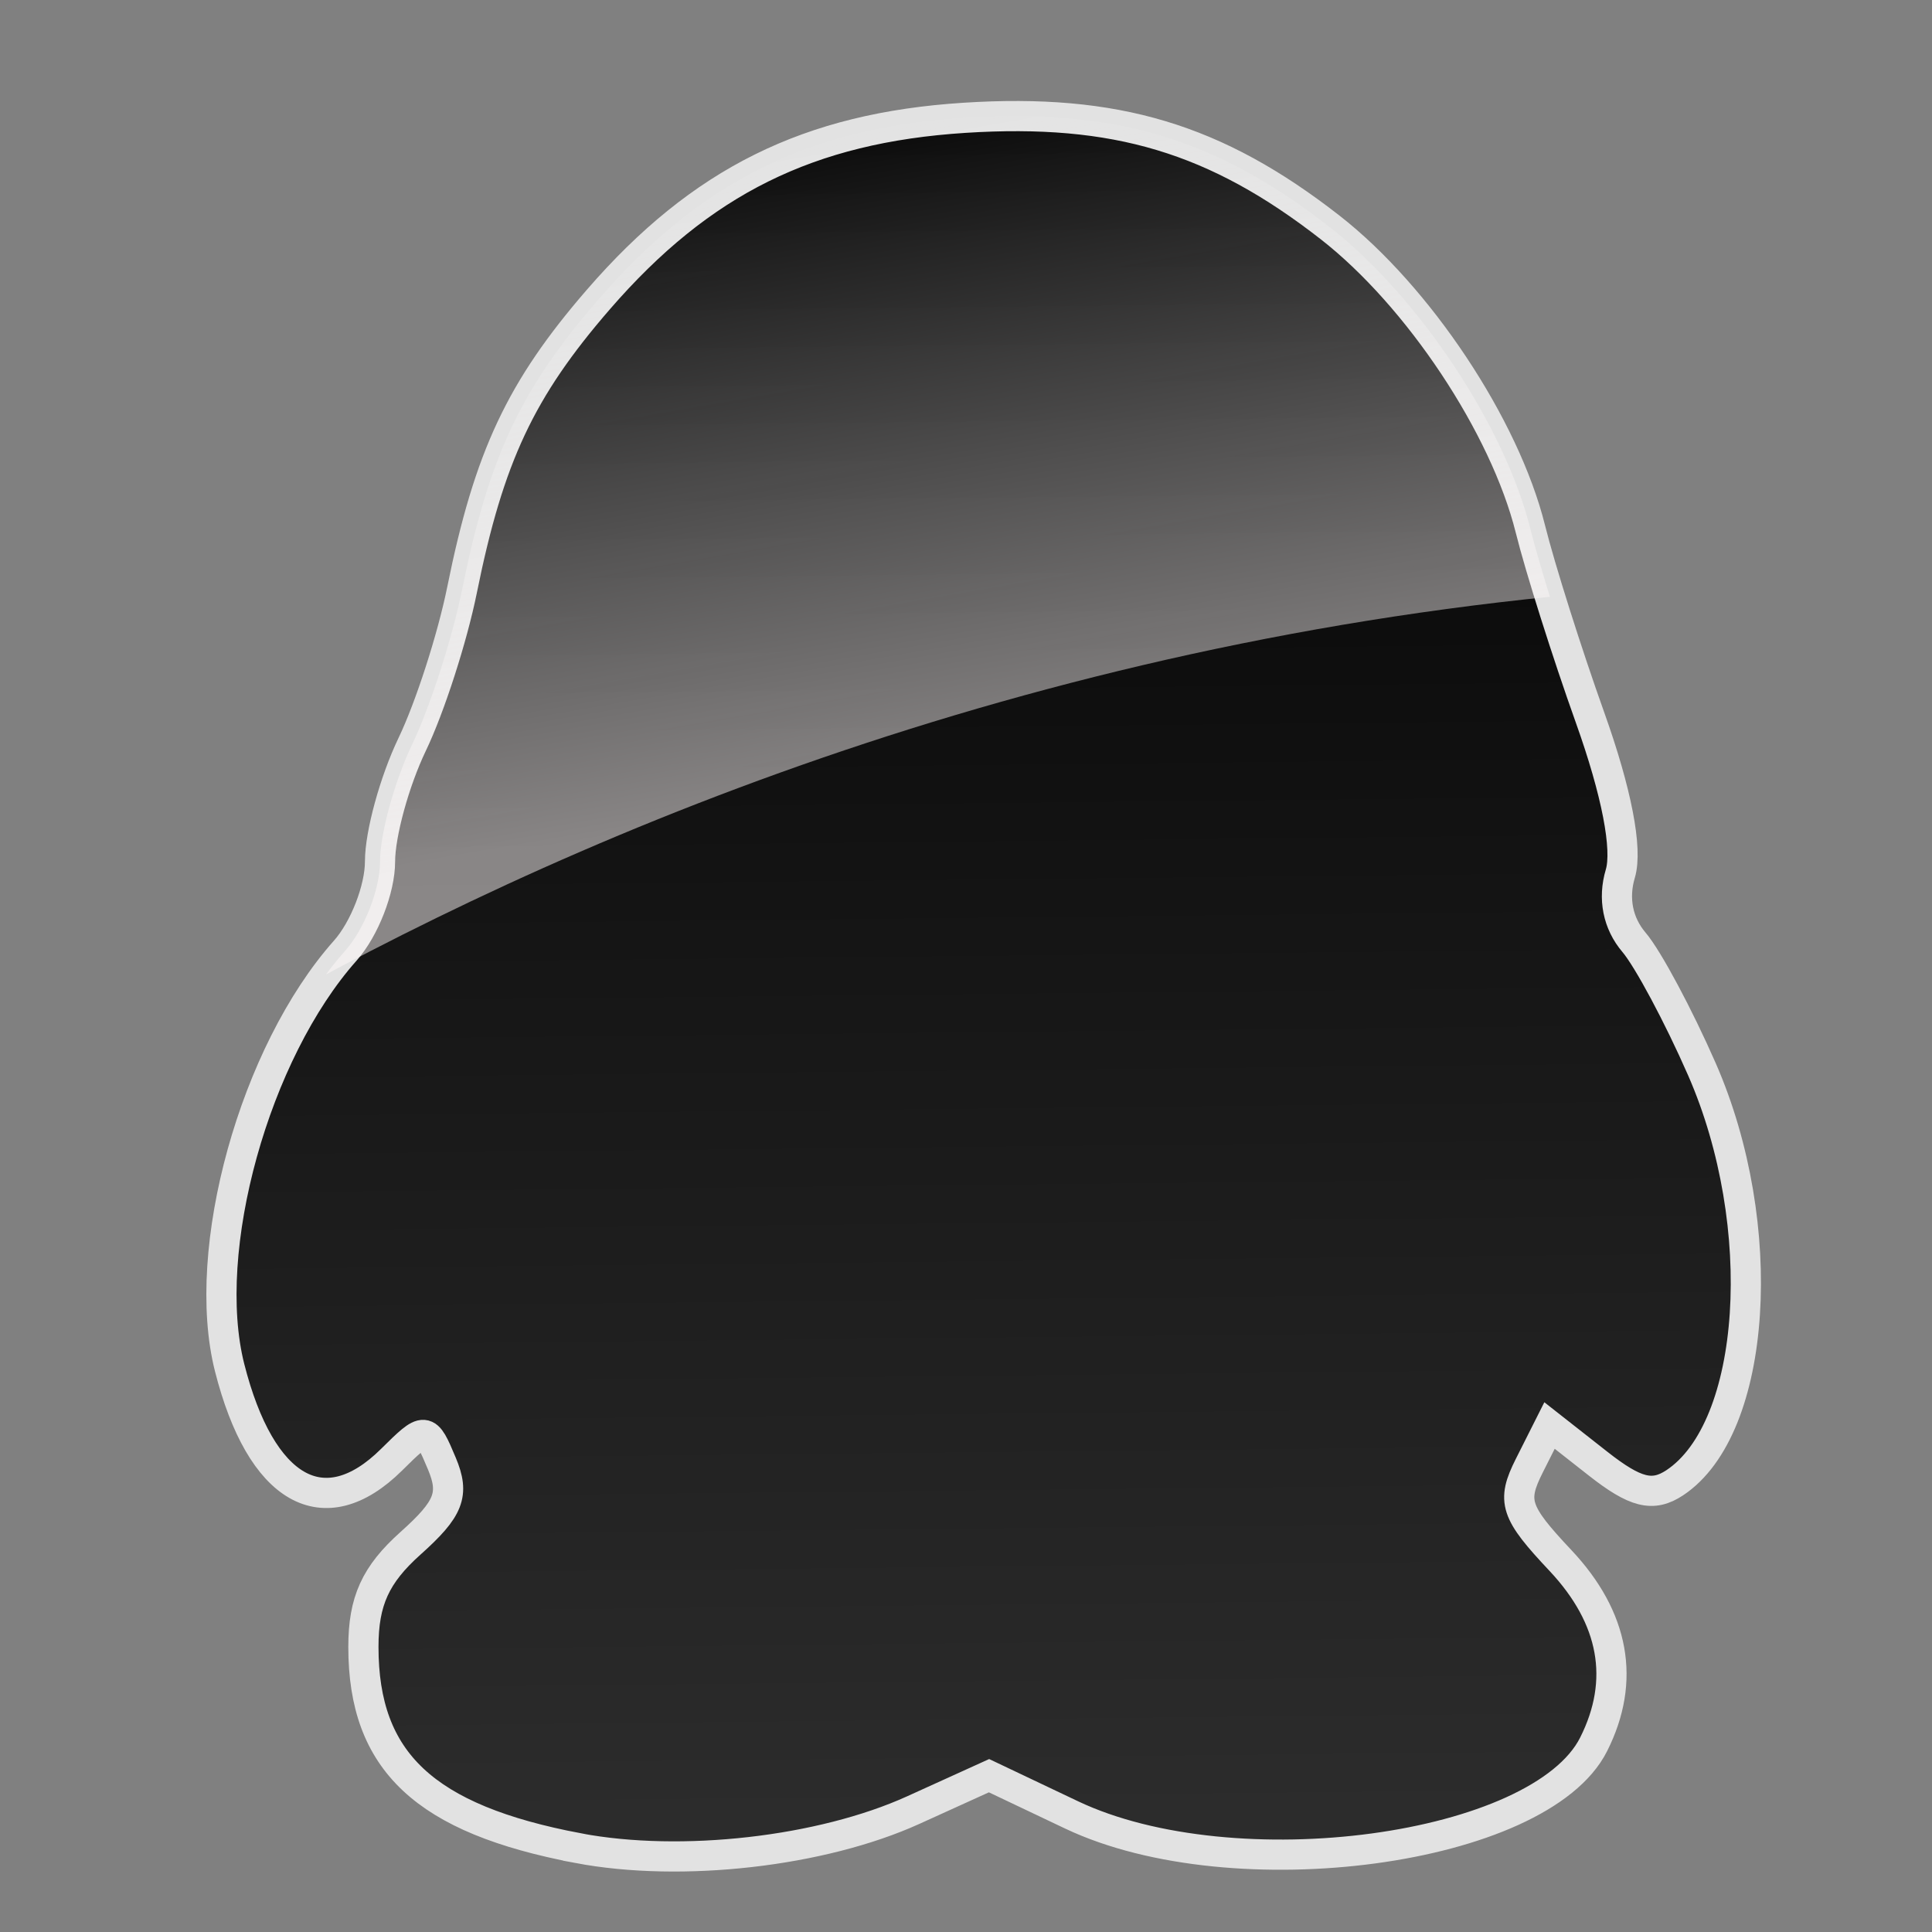 <?xml version="1.0" encoding="UTF-8" standalone="no"?>
<!-- Created with Inkscape (http://www.inkscape.org/) -->

<svg
   xmlns:dc="http://purl.org/dc/elements/1.1/"
   xmlns:cc="http://creativecommons.org/ns#"
   xmlns:rdf="http://www.w3.org/1999/02/22-rdf-syntax-ns#"
   xmlns:svg="http://www.w3.org/2000/svg"
   xmlns="http://www.w3.org/2000/svg"
   xmlns:xlink="http://www.w3.org/1999/xlink"
   xmlns:sodipodi="http://sodipodi.sourceforge.net/DTD/sodipodi-0.dtd"
   xmlns:inkscape="http://www.inkscape.org/namespaces/inkscape"
   width="64px"
   height="64px"
   id="svg2985"
   version="1.1"
   inkscape:version="0.48.3.1 r9886"
   sodipodi:docname="webqq.svg">
  <rect width="100%" height="100%" fill="#808080" stroke="none"/>
  <defs
     id="defs2987">
    <linearGradient
       id="linearGradient3823">
      <stop
         style="stop-color:#fff9f9;stop-opacity:0.502;"
         offset="0"
         id="stop3825" />
      <stop
         style="stop-color:#ffffff;stop-opacity:0;"
         offset="1"
         id="stop3827" />
    </linearGradient>
    <linearGradient
       inkscape:collect="always"
       xlink:href="#linearGradient3823"
       id="linearGradient3829"
       x1="22.364"
       y1="27.364"
       x2="18.358"
       y2="4.091"
       gradientUnits="userSpaceOnUse" />
    <linearGradient
       id="linearGradient3797">
      <stop
         style="stop-color:#000000;stop-opacity:1;"
         offset="0"
         id="stop3799" />
      <stop
         style="stop-color:#2d2d2d;stop-opacity:1;"
         offset="1"
         id="stop3801" />
    </linearGradient>
    <linearGradient
       inkscape:collect="always"
       xlink:href="#linearGradient3797"
       id="linearGradient4283"
       gradientUnits="userSpaceOnUse"
       x1="772.294"
       y1="-91.11"
       x2="775.26"
       y2="618.017"
       gradientTransform="translate(-24,0)" />
    <linearGradient
       id="linearGradient4285">
      <stop
         style="stop-color:#000000;stop-opacity:1;"
         offset="0"
         id="stop4287" />
      <stop
         style="stop-color:#292929;stop-opacity:1;"
         offset="1"
         id="stop4289" />
    </linearGradient>
    <linearGradient
       y2="618.017"
       x2="775.26"
       y1="-91.11"
       x1="772.294"
       gradientTransform="translate(-347.132,305.273)"
       gradientUnits="userSpaceOnUse"
       id="linearGradient4293"
       xlink:href="#linearGradient3797"
       inkscape:collect="always" />
    <linearGradient
       inkscape:collect="always"
       xlink:href="#linearGradient3797"
       id="linearGradient4350"
       x1="30.654"
       y1="4.489"
       x2="31.242"
       y2="61.398"
       gradientUnits="userSpaceOnUse" />
    <linearGradient
       inkscape:collect="always"
       xlink:href="#linearGradient3797-9"
       id="linearGradient4350-5"
       x1="30.654"
       y1="4.489"
       x2="31.242"
       y2="61.398"
       gradientUnits="userSpaceOnUse" />
    <linearGradient
       id="linearGradient3797-9">
      <stop
         style="stop-color:#000000;stop-opacity:1;"
         offset="0"
         id="stop3799-4" />
      <stop
         style="stop-color:#292929;stop-opacity:1;"
         offset="1"
         id="stop3801-9" />
    </linearGradient>
    <linearGradient
       gradientTransform="translate(0.506,0.42)"
       y2="61.398"
       x2="31.242"
       y1="4.489"
       x1="30.654"
       gradientUnits="userSpaceOnUse"
       id="linearGradient4367"
       xlink:href="#linearGradient3797-9"
       inkscape:collect="always" />
    <linearGradient
       inkscape:collect="always"
       xlink:href="#linearGradient3797-9"
       id="linearGradient4392"
       gradientUnits="userSpaceOnUse"
       gradientTransform="translate(1.3621143e-4,2.1690247e-4)"
       x1="30.654"
       y1="4.489"
       x2="31.242"
       y2="61.398" />
    <clipPath
       clipPathUnits="userSpaceOnUse"
       id="clipPath4394">
      <path
         style="color:#000000;fill:url(#linearGradient4398);fill-opacity:1;fill-rule:nonzero;stroke:#ffffff;stroke-width:1;stroke-linecap:butt;stroke-linejoin:miter;stroke-miterlimit:4;stroke-opacity:1;stroke-dasharray:none;stroke-dashoffset:0;marker:none;visibility:visible;display:inline;overflow:visible;filter:url(#filter5703);enable-background:accumulate"
         d="m 19.152,61.222 c -5.083,-0.962 -7.114,-2.865 -7.114,-6.665 0,-1.518 0.398,-2.394 1.561,-3.434 1.28,-1.145 1.467,-1.621 1.036,-2.646 -0.519,-1.236 -0.537,-1.238 -1.665,-0.121 -2.238,2.216 -4.33,1.025 -5.364,-3.053 -0.987,-3.898 0.825,-10.432 3.832,-13.813 0.633,-0.712 1.151,-2.04 1.151,-2.953 0,-0.912 0.48,-2.66 1.067,-3.883 0.587,-1.223 1.329,-3.524 1.65,-5.113 0.891,-4.414 1.941,-6.65 4.524,-9.629 3.391,-3.91 6.964,-5.681 12.126,-6.01 4.991,-0.318 8.323,0.681 12.105,3.631 2.929,2.285 5.787,6.588 6.634,9.986 0.325,1.305 1.215,4.118 1.978,6.253 0.88,2.464 1.246,4.352 1.002,5.17 -0.246,0.824 -0.082,1.644 0.454,2.274 0.461,0.542 1.474,2.435 2.25,4.207 2.265,5.172 1.824,11.886 -0.899,13.694 -0.728,0.483 -1.307,0.339 -2.546,-0.635 l -1.604,-1.26 -0.67,1.331 c -0.594,1.179 -0.476,1.538 1.03,3.138 1.789,1.902 2.165,3.98 1.101,6.093 -1.774,3.524 -11.913,4.893 -17.296,2.336 l -2.732,-1.298 -2.506,1.138 c -3.043,1.382 -7.685,1.91 -11.105,1.263 z"
         id="path4396"
         inkscape:connector-curvature="0"
         sodipodi:nodetypes="sssssssssssssssssssscsssscss" />
    </clipPath>
    <linearGradient
       inkscape:collect="always"
       xlink:href="#linearGradient3797-9"
       id="linearGradient4398"
       gradientUnits="userSpaceOnUse"
       gradientTransform="translate(1.3621143e-4,2.1690247e-4)"
       x1="30.654"
       y1="4.489"
       x2="31.242"
       y2="61.398" />
  </defs>
  <sodipodi:namedview
     id="base"
     pagecolor="#ffffff"
     bordercolor="#666666"
     borderopacity="1.0"
     inkscape:pageopacity="0.0"
     inkscape:pageshadow="2"
     inkscape:zoom="0.48613591"
     inkscape:cx="185.72839"
     inkscape:cy="349.13381"
     inkscape:current-layer="layer1"
     showgrid="true"
     inkscape:document-units="px"
     inkscape:grid-bbox="true"
     inkscape:window-width="1366"
     inkscape:window-height="712"
     inkscape:window-x="0"
     inkscape:window-y="27"
     inkscape:window-maximized="1" />
  <g
     id="layer1"
     inkscape:label="Layer 1"
     inkscape:groupmode="layer">
    <path
       style="fill:url(#linearGradient4350);fill-opacity:1;color:#000000;fill-rule:nonzero;stroke:#e2e2e2;stroke-width:1;stroke-linecap:butt;stroke-linejoin:miter;stroke-miterlimit:4;stroke-opacity:1;stroke-dasharray:none;stroke-dashoffset:0;marker:none;visibility:visible;display:inline;overflow:visible;enable-background:accumulate"
       d="m 19.152,61.222 c -5.083,-0.962 -7.114,-2.865 -7.114,-6.665 0,-1.518 0.398,-2.394 1.561,-3.434 1.28,-1.145 1.467,-1.621 1.036,-2.646 -0.519,-1.236 -0.537,-1.238 -1.665,-0.121 -2.238,2.216 -4.33,1.025 -5.364,-3.053 -0.987,-3.898 0.825,-10.432 3.832,-13.813 0.633,-0.712 1.151,-2.04 1.151,-2.953 0,-0.912 0.48,-2.66 1.067,-3.883 0.587,-1.223 1.329,-3.524 1.65,-5.113 0.891,-4.414 1.941,-6.65 4.524,-9.629 3.391,-3.91 6.964,-5.681 12.126,-6.01 4.991,-0.318 8.323,0.681 12.105,3.631 2.929,2.285 5.787,6.588 6.634,9.986 0.325,1.305 1.215,4.118 1.978,6.253 0.88,2.464 1.246,4.352 1.002,5.17 -0.246,0.824 -0.082,1.644 0.454,2.274 0.461,0.542 1.474,2.435 2.25,4.207 2.265,5.172 1.824,11.886 -0.899,13.694 -0.728,0.483 -1.307,0.339 -2.546,-0.635 l -1.604,-1.26 -0.67,1.331 c -0.594,1.179 -0.476,1.538 1.03,3.138 1.789,1.902 2.165,3.98 1.101,6.093 -1.774,3.524 -11.913,4.893 -17.296,2.336 l -2.732,-1.298 -2.506,1.138 c -3.043,1.382 -7.685,1.91 -11.105,1.263 z"
       id="path3028"
       inkscape:connector-curvature="0"
       sodipodi:nodetypes="sssssssssssssssssssscsssscss" />
    <path
       style="fill:url(#linearGradient3829);stroke:none;stroke-width:1px;stroke-linecap:butt;stroke-linejoin:miter;stroke-opacity:1;fill-opacity:1"
       d="m -4.545,42.364 c 0,0 27.636,-24.182 69.091,-23.091 C 106,20.364 45.636,-6.182 45.636,-6.182 c 0,0 -55.091,6.909 -55.091,7.636 0,0.727 4.909,40.909 4.909,40.909 z"
       id="path3053"
       inkscape:connector-curvature="0"
       clip-path="url(#clipPath4394)" />
  </g>
</svg>
